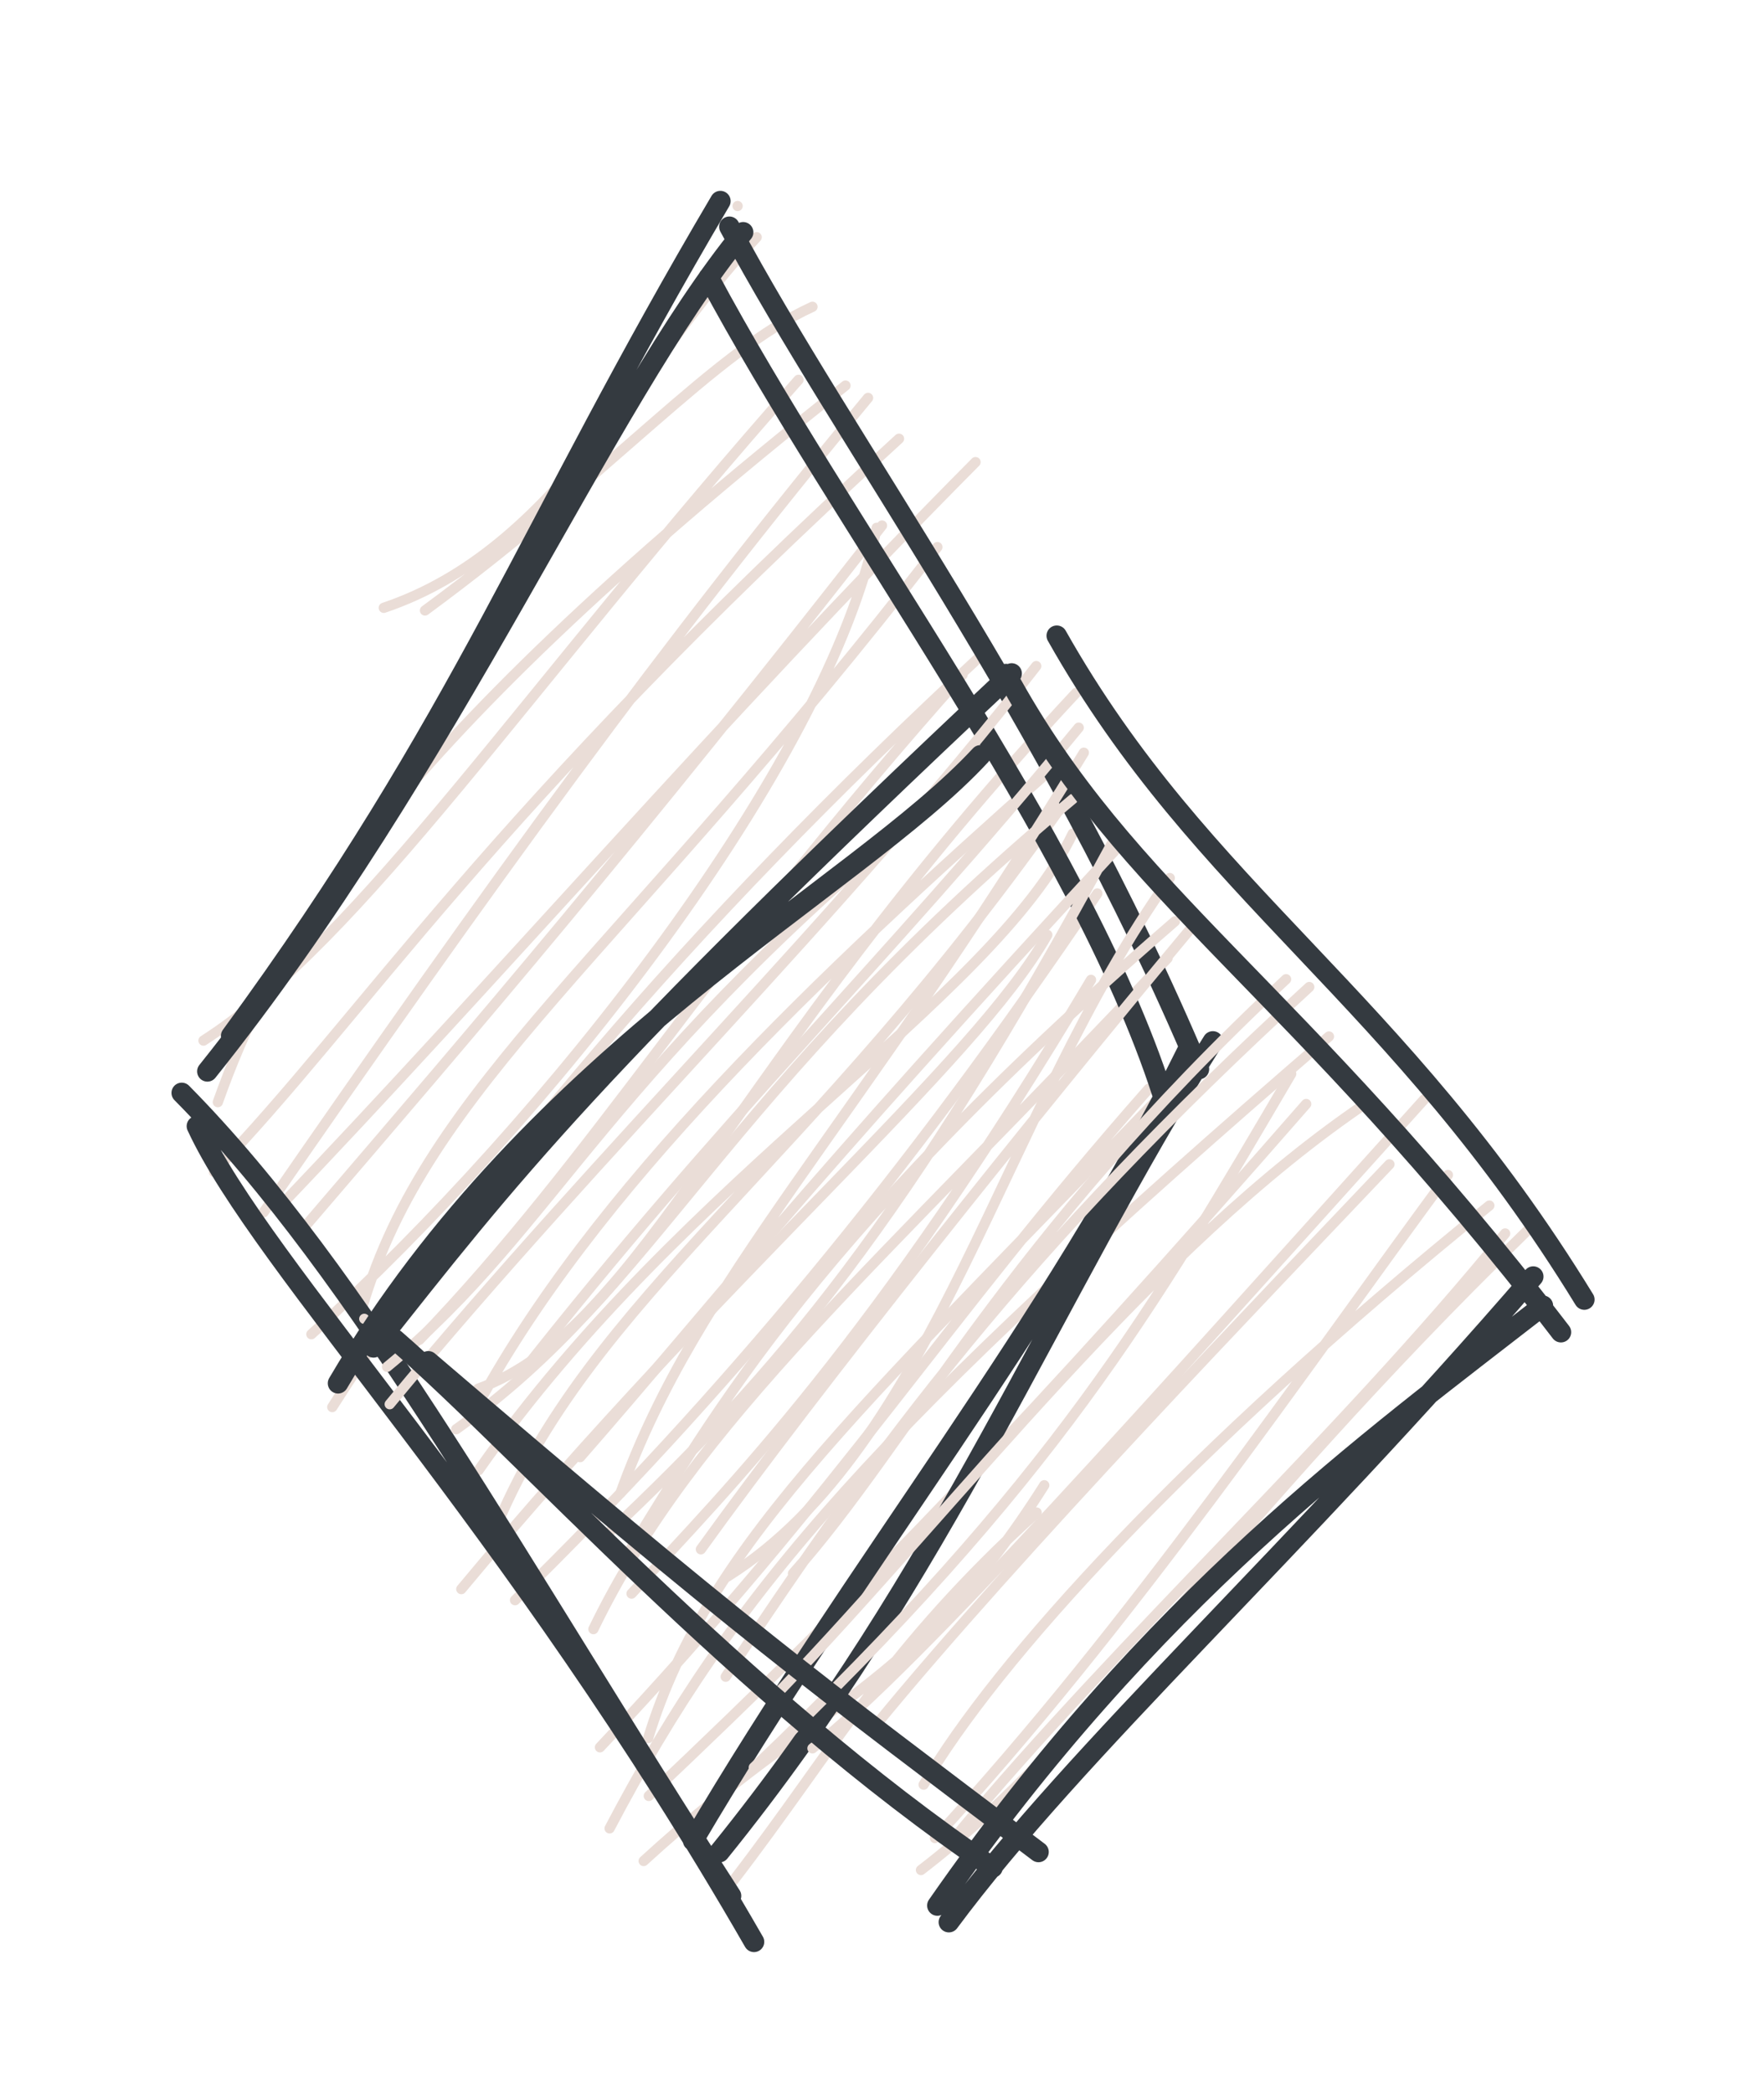 <svg version="1.1" xmlns="http://www.w3.org/2000/svg" viewBox="0 0 86 102" width="258" height="306">
  <!-- svg-source:excalidraw -->
  
  <defs>
    <style class="style-fonts">
      @font-face {
        font-family: "Virgil";
        src: url("https://excalidraw.com/Virgil.woff2");
      }
      @font-face {
        font-family: "Cascadia";
        src: url("https://excalidraw.com/Cascadia.woff2");
      }
    </style>
    
  </defs>
  <g stroke-linecap="round" transform="translate(10 10) rotate(0 25 41)"><path d="M25.96 0.04 C25.96 0.04, 25.96 0.04, 25.96 0.04 M25.96 0.04 C25.96 0.04, 25.96 0.04, 25.96 0.04 M8.71 19.62 C17.19 16.77, 21.26 7.54, 26.89 1.56 M10.72 19.75 C19.91 13, 24.79 7.15, 29.61 4.95 M0.62 43.71 C3.09 36.76, 8.01 27.12, 31.22 8.79 M-0.08 40.71 C7.7 35.71, 15.47 23.71, 28.93 8.51 M2.85 49.08 C13.81 33.21, 22.56 21.15, 32.32 9.39 M0.43 47.11 C7.65 39.63, 13.84 29.61, 33.83 11.38 M3.52 48.92 C14.04 37.94, 25.12 25.05, 37.56 12.52 M5 49.62 C13.3 39.94, 20.84 31.19, 33 15.61 M5.18 55.02 C16.7 44.58, 30.35 27.3, 32.74 15.72 M7.66 53.72 C10.84 42.87, 20.19 36.69, 35.7 16.66 M6.2 58.57 C13.14 47.67, 23.05 35.61, 38.04 21.75 M10.45 55.29 C19.04 46.37, 24.35 36.97, 36.93 22.88 M13.3 57.68 C21.37 54.75, 25.52 41.91, 42.46 23.77 M13.07 58.89 C18.84 48, 29.97 37.5, 41.15 27.58 M13.33 61.65 C23.38 47.29, 38.34 38.8, 42.3 30.62 M14.05 64.75 C18.78 53.08, 29.43 46.97, 42.02 28.92 M12.49 67.44 C25.49 51.81, 37.5 41.85, 41.06 35.56 M15.11 67.98 C25.21 58.08, 34.19 47.33, 43.5 33.54 M20.79 67.66 C25.48 62.57, 32.69 55.38, 43.19 37.75 M18.93 69.39 C23.84 59.24, 32.79 51.74, 46.92 36.7 M19.25 75.15 C31.33 62.31, 35.85 54.57, 46 43.06 M21.6 74.7 C24.58 64.96, 32.49 58.19, 48.09 41.83 M19.72 79.1 C25.82 67.5, 32.63 59.62, 54.79 40.51 M21.63 77.52 C32.26 67.47, 40.39 59.01, 53.68 43.8 M21.38 80.69 C29.96 72.83, 34.63 72.29, 40.91 62.38 M25.76 81.64 C30.74 75.16, 33.26 70.31, 40.54 63.71" stroke="#eaddd7" stroke-width="0.5" fill="none"></path><path d="M24.55 3.52 C30.94 15.48, 42.6 30.77, 46.65 43.24 M25.56 1.05 C31.29 11.75, 41.08 24.65, 48.45 42.1 M47.88 41.22 C41.27 54.61, 31.75 66.16, 23.79 79.7 M49.13 40.75 C41.29 53.18, 36.1 66.63, 25.07 80.26 M26.76 84.63 C14.93 64.08, 2.77 51.75, -0.4 44.88 M25.64 82.39 C15.22 66.23, 7.62 52.12, -1.14 43.26 M1.27 40.48 C12.66 24.94, 15.81 15.55, 25.12 -0.2 M0.11 42.21 C12.11 27.23, 19.44 9.59, 26.23 1.32" stroke="#343a40" stroke-width="1" fill="none"></path></g><g stroke-linecap="round" transform="translate(18 34) rotate(0 29 29)"><path d="M-0.24 30.27 C-0.24 30.27, -0.24 30.27, -0.24 30.27 M-0.24 30.27 C-0.24 30.27, -0.24 30.27, -0.24 30.27 M0.87 32.61 C9.27 25.71, 11.33 18.15, 29.13 3.81 M1 34.43 C11.44 21.8, 22.97 10.73, 32.52 -1.54 M7.24 33.15 C17.34 20.3, 24.76 13.39, 34.59 1.46 M4.24 35.65 C14.09 28.67, 16.94 19.48, 34.31 4.93 M12.25 38.76 C16.01 28.32, 23.58 21.22, 34.84 2.68 M10.28 37.01 C16.74 29.62, 20.7 24.36, 36.82 6.95 M11.73 40.64 C19.89 32.92, 26.17 25.67, 36.19 7.13 M12.43 41.98 C16.15 36.19, 20.82 26.86, 39.28 10.9 M17.47 42.83 C27.61 36.44, 30.88 20.24, 39.03 8.79 M16.17 41.5 C21.87 33.58, 32.27 20.58, 39.97 11.35 M20.66 42.68 C26.42 36.21, 30.99 26.52, 44.7 13.72 M17.38 47.71 C24.86 36.4, 31.85 26.91, 45.83 14.1 M18.75 52.13 C33.43 38.16, 38.19 29.83, 44.95 18.33 M19.96 48.46 C28.85 39.2, 38.16 26.77, 48.75 19.66 M21.61 51.2 C26.85 47.07, 37.95 34.53, 51.44 19.57 M24.7 50.07 C31.54 41.72, 43.96 28.83, 49.74 22.74 M27.03 52.97 C30.55 46.98, 39.72 36.79, 54.61 24.75 M27.58 55.57 C37.08 45.28, 45.72 32.57, 52.59 23.26 M26.9 57.13 C35.34 50.67, 41.68 40.36, 56.44 25.99 M28.63 55.44 C36.59 45.86, 47.23 36.13, 55.38 26.11" stroke="#eaddd7" stroke-width="0.5" fill="none"></path><path d="M33.52 -3.02 C40.65 9.61, 50.1 14.42, 59.24 29.33 M31.05 -1.15 C36.93 9.68, 45.12 14.01, 58.1 30.92 M57.22 29.63 C48.62 36.31, 38.14 43.87, 27.7 58.86 M56.75 28.21 C45.13 41.68, 34.53 51.22, 28.26 59.67 M32.63 56.25 C21.76 48.04, 18.18 45.43, 2.88 32.34 M30.39 57.01 C18.01 48.6, 7.5 36.7, 1.26 31.28 M-1.52 33.41 C8.03 17.15, 23.69 9.41, 29.8 2.81 M0.21 31.66 C6.85 23.27, 10.83 18.06, 31.32 -1.18" stroke="#343a40" stroke-width="1" fill="none"></path></g></svg>